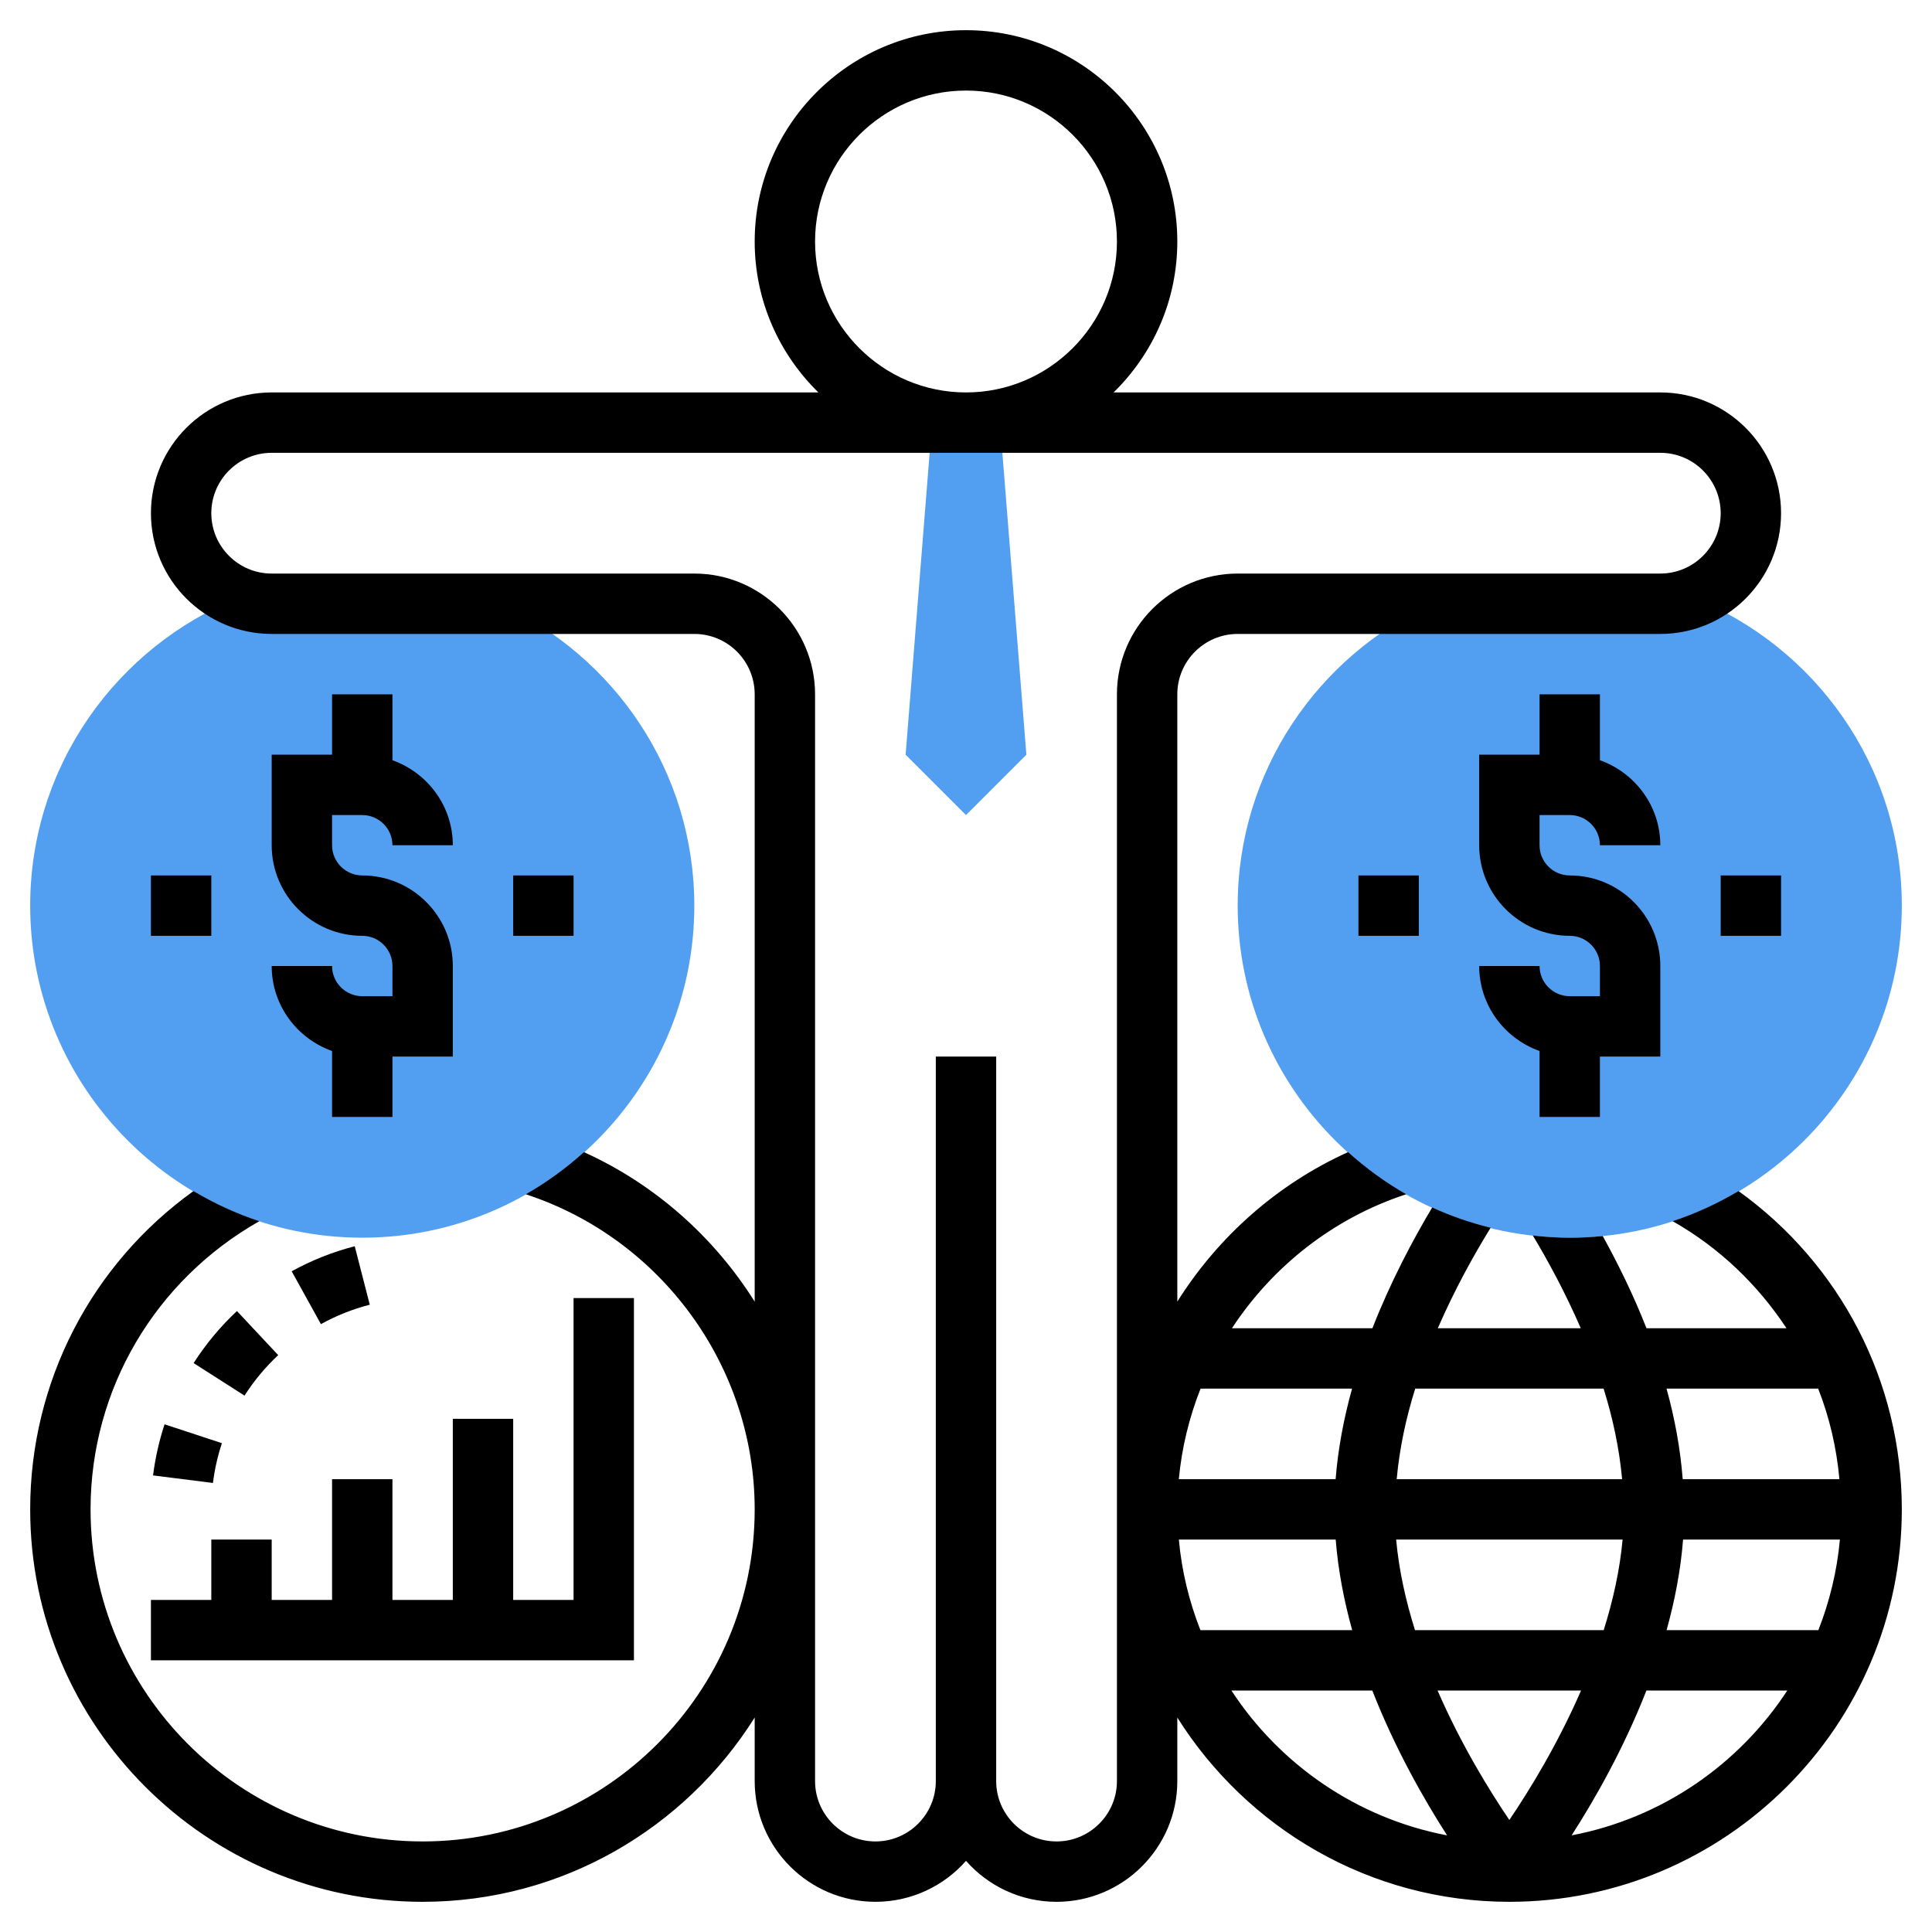 <?xml version="1.0"?>
<svg xmlns="http://www.w3.org/2000/svg" id="Layer_35" enable-background="new 0 0 64 64" height="512px" viewBox="0 0 64 64" width="512px" class="hovered-paths"><g><g fill="#f0bc5e"><path d="m33.125 14 .875 11-2 2-2-2 .875-11z" data-original="#F0BC5E" class="hovered-path active-path" style="fill:#529FF1" data-old_color="#F0BC5E"/><path d="m16.556 20h-7.556c-.381 0-.742-.078-1.077-.208-4.051 1.624-6.923 5.584-6.923 10.208 0 6.065 4.935 11 11 11s11-4.935 11-11c0-4.439-2.649-8.264-6.444-10z" data-original="#F0BC5E" class="hovered-path active-path" style="fill:#529FF1" data-old_color="#F0BC5E"/><path d="m56.077 19.792c-.335.13-.696.208-1.077.208h-7.556c-3.795 1.736-6.444 5.561-6.444 10 0 6.065 4.935 11 11 11s11-4.935 11-11c0-4.624-2.872-8.584-6.923-10.208z" data-original="#F0BC5E" class="hovered-path active-path" style="fill:#529FF1" data-old_color="#F0BC5E"/></g><path d="m57.591 39.456c-.685.406-1.413.745-2.183.997 1.555.882 2.825 2.111 3.772 3.547h-4.638c-.432-1.102-.937-2.125-1.449-3.055-.36.035-.724.055-1.093.055-.414 0-.821-.027-1.223-.072.493.82 1.067 1.872 1.588 3.072h-4.736c.563-1.294 1.199-2.435 1.75-3.329-.672-.165-1.319-.389-1.936-.672-.648 1.085-1.377 2.462-1.98 4h-4.653c1.344-2.046 3.354-3.646 5.772-4.438-.694-.395-1.337-.865-1.926-1.396-2.358 1.068-4.311 2.813-5.656 4.952v-20.117c0-1.103.897-2 2-2h14c2.206 0 4-1.794 4-4s-1.794-4-4-4h-18.111c1.301-1.272 2.111-3.042 2.111-5 0-3.86-3.141-7-7-7s-7 3.14-7 7c0 1.958.81 3.728 2.111 5h-18.111c-2.206 0-4 1.794-4 4s1.794 4 4 4h14c1.103 0 2 .897 2 2v20.118c-1.345-2.138-3.298-3.884-5.656-4.952-.59.531-1.232 1.001-1.926 1.396 4.482 1.467 7.582 5.696 7.582 10.438 0 6.065-4.935 11-11 11s-11-4.935-11-11c0-3.979 2.14-7.59 5.592-9.547-.77-.252-1.498-.59-2.183-.997-3.375 2.423-5.409 6.314-5.409 10.544 0 7.168 5.832 13 13 13 4.633 0 8.697-2.445 11-6.104v2.104c0 2.206 1.794 4 4 4 1.193 0 2.267-.525 3-1.357.733.832 1.807 1.357 3 1.357 2.206 0 4-1.794 4-4v-2.104c2.303 3.659 6.367 6.104 11 6.104 7.168 0 13-5.832 13-13 0-4.23-2.034-8.121-5.409-10.544zm2.638 6.544c.374.95.609 1.958.704 3h-5.191c-.079-1.02-.266-2.025-.536-3zm.72 5c-.095 1.05-.343 2.055-.713 3h-5.028c.27-.971.466-1.977.546-3zm-14.068-5h6.24c.304.968.52 1.98.614 3h-7.468c.093-1.02.309-2.03.614-3zm6.87 5c-.093 1.018-.321 2.029-.626 3h-6.252c-.304-.97-.532-1.981-.624-3zm-3.752 9.289c-.651-.96-1.593-2.485-2.378-4.289h4.754c-.784 1.803-1.725 3.328-2.376 4.289zm-10.948-9.289h5.196c.08 1.023.276 2.029.546 3h-5.028c-.372-.945-.619-1.95-.714-3zm5.738-5c-.271.971-.464 1.98-.545 3h-5.194c.097-1.043.345-2.05.72-3zm-17.789-38c0-2.757 2.243-5 5-5s5 2.243 5 5-2.243 5-5 5-5-2.243-5-5zm10 51c0 1.103-.897 2-2 2s-2-.897-2-2v-24h-2v24c0 1.103-.897 2-2 2s-2-.897-2-2v-36c0-2.206-1.794-4-4-4h-14c-1.103 0-2-.897-2-2s.897-2 2-2h46c1.103 0 2 .897 2 2s-.897 2-2 2h-14c-2.206 0-4 1.794-4 4zm3.792-3h4.667c.757 1.935 1.716 3.613 2.478 4.799-2.982-.568-5.539-2.343-7.145-4.799zm11.27 4.799c.762-1.186 1.721-2.864 2.478-4.799h4.667c-1.605 2.456-4.162 4.231-7.145 4.799z" data-original="#000000" class="" style="fill:#000000"/><path d="m12 33c-.552 0-1-.449-1-1h-2c0 1.302.839 2.402 2 2.816v2.184h2v-2h2v-3c0-1.654-1.346-3-3-3-.552 0-1-.449-1-1v-1h1c.552 0 1 .449 1 1h2c0-1.302-.839-2.402-2-2.816v-2.184h-2v2h-2v3c0 1.654 1.346 3 3 3 .552 0 1 .449 1 1v1z" data-original="#000000" class="" style="fill:#000000"/><path d="m5 29h2v2h-2z" data-original="#000000" class="" style="fill:#000000"/><path d="m17 29h2v2h-2z" data-original="#000000" class="" style="fill:#000000"/><path d="m15 47v6h-2v-4h-2v4h-2v-2h-2v2h-2v2h16v-12h-2v10h-2v-6z" data-original="#000000" class="" style="fill:#000000"/><path d="m52 27c.552 0 1 .449 1 1h2c0-1.302-.839-2.402-2-2.816v-2.184h-2v2h-2v3c0 1.654 1.346 3 3 3 .552 0 1 .449 1 1v1h-1c-.552 0-1-.449-1-1h-2c0 1.302.839 2.402 2 2.816v2.184h2v-2h2v-3c0-1.654-1.346-3-3-3-.552 0-1-.449-1-1v-1z" data-original="#000000" class="" style="fill:#000000"/><path d="m45 29h2v2h-2z" data-original="#000000" class="" style="fill:#000000"/><path d="m57 29h2v2h-2z" data-original="#000000" class="" style="fill:#000000"/><path d="m7.351 47.807-1.9-.625c-.18.547-.308 1.116-.381 1.693l1.984.25c.056-.449.156-.893.297-1.318z" data-original="#000000" class="" style="fill:#000000"/><path d="m6.414 45.154 1.686 1.078c.313-.491.689-.943 1.116-1.342l-1.367-1.46c-.548.512-1.031 1.093-1.435 1.724z" data-original="#000000" class="" style="fill:#000000"/><path d="m11.751 41.283c-.729.188-1.432.467-2.089.83l.969 1.75c.509-.281 1.053-.498 1.618-.643z" data-original="#000000" class="" style="fill:#000000"/></g> </svg>
